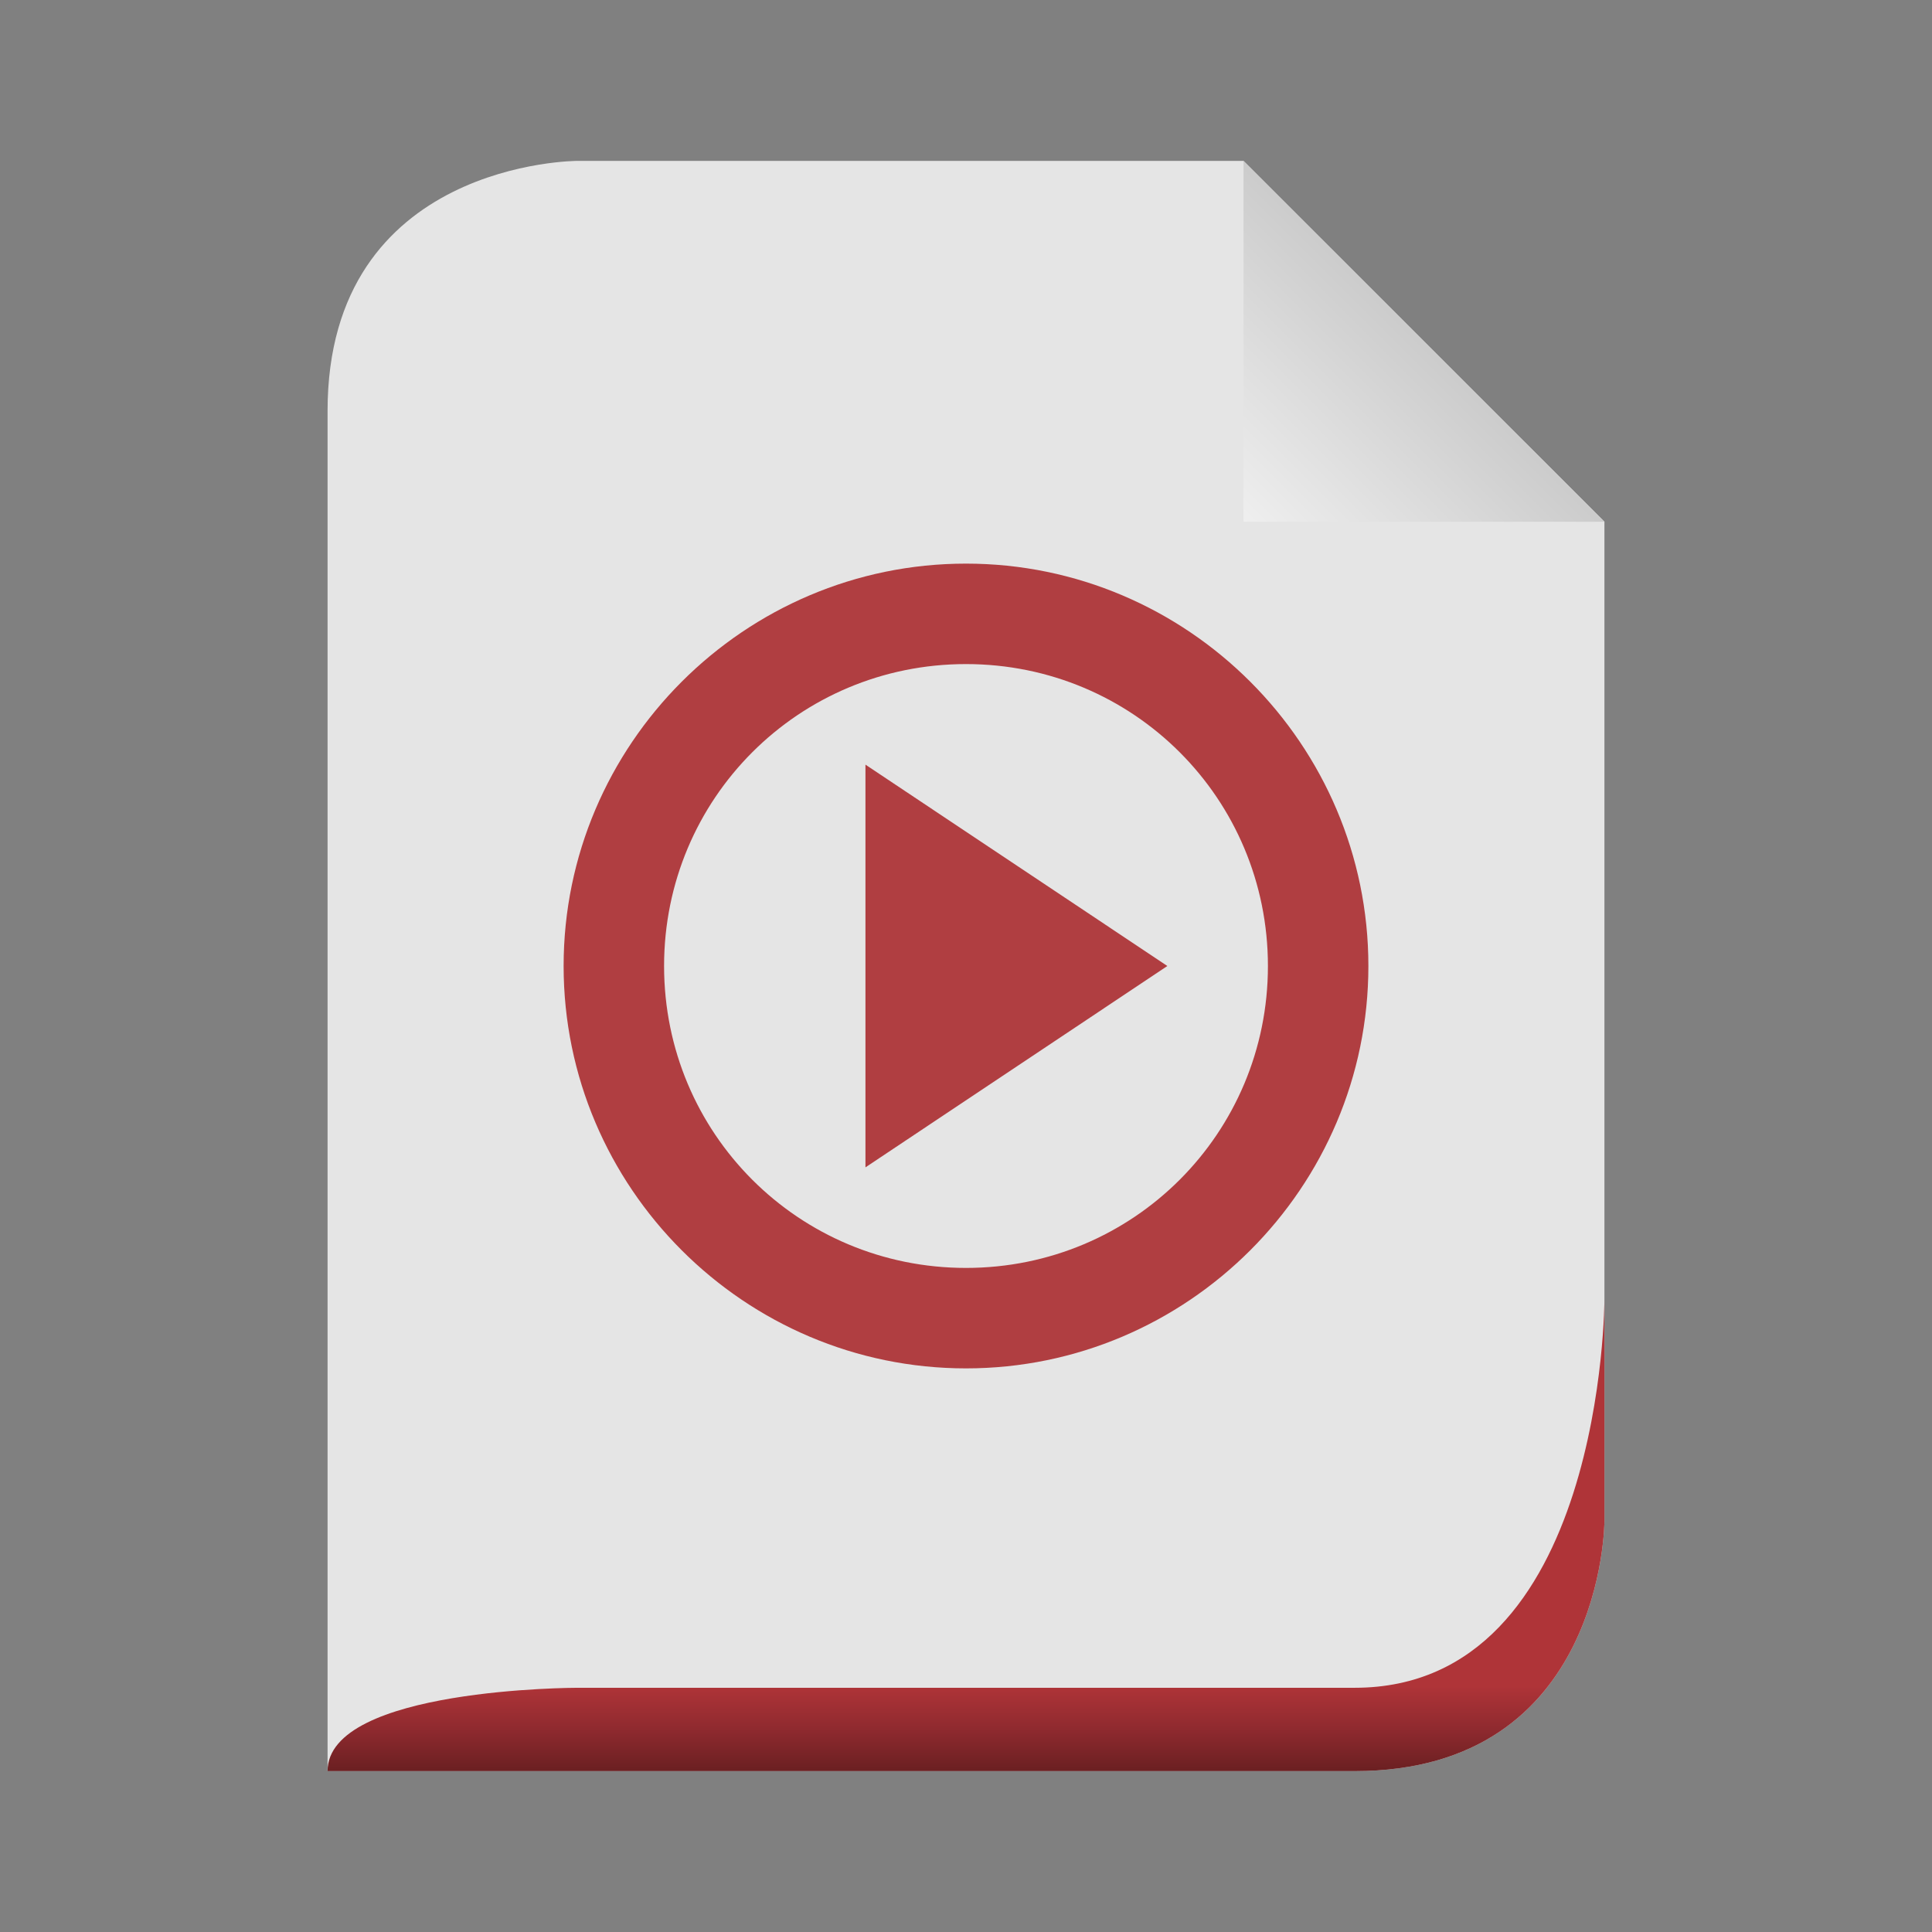 <svg width="22" xmlns="http://www.w3.org/2000/svg" height="22" viewBox="0 0 22 22" xmlns:xlink="http://www.w3.org/1999/xlink">
<rect x="0" y="0" width="22" height="22" fill="#808080" stroke="none"/>
<defs>
<linearGradient gradientTransform="matrix(.228 0 0 .228 -6.842 .464)" id="linear0" y1="14" x1="102" y2="24" gradientUnits="userSpaceOnUse" x2="92">
<stop offset="0" style="stop-color:#c8c8c8"/>
<stop offset="1" style="stop-color:#efefef"/>
</linearGradient>
<linearGradient gradientTransform="matrix(.158 0 0 .158 .885 -46.055)" id="linear1" y1="413" y2="419" gradientUnits="userSpaceOnUse" x2="0">
<stop offset="0" style="stop-color:#af3438"/>
<stop offset=".5" style="stop-color:#902a2f"/>
<stop offset="1" style="stop-color:#6c2022"/>
</linearGradient>
</defs>
<path style="fill:#e5e5e5" d="M 3.73 20.168 L 15.426 20.168 C 18.27 20.168 18.27 17.32 18.27 17.32 L 18.27 5.941 C 18.27 5.941 14.16 1.832 14.16 1.832 L 6.574 1.832 C 6.574 1.832 3.73 1.832 3.73 4.68 Z "/>
<path style="fill:url(#linear0)" d="M 14.16 1.832 L 14.16 5.941 L 18.27 5.941 Z "/>
<path style="fill:url(#linear1)" d="M 3.73 20.168 L 15.426 20.168 C 18.27 20.168 18.27 17.32 18.27 17.32 C 18.27 17.32 18.27 14.793 18.27 14.793 C 18.27 14.793 18.27 19.219 15.426 19.219 L 6.574 19.219 C 6.574 19.219 3.73 19.219 3.73 20.168 Z "/>
<path style="fill:#ad3438;fill-opacity:.941" d="M 11 6.418 C 8.477 6.418 6.418 8.477 6.418 11 C 6.418 13.523 8.477 15.582 11 15.582 C 13.523 15.582 15.582 13.523 15.582 11 C 15.582 8.477 13.523 6.418 11 6.418 Z M 11 7.562 C 12.906 7.562 14.438 9.094 14.438 11 C 14.438 12.906 12.906 14.438 11 14.438 C 9.094 14.438 7.562 12.906 7.562 11 C 7.562 9.094 9.094 7.562 11 7.562 Z M 9.855 8.707 L 9.855 13.293 L 13.293 11 Z "/>
</svg>
